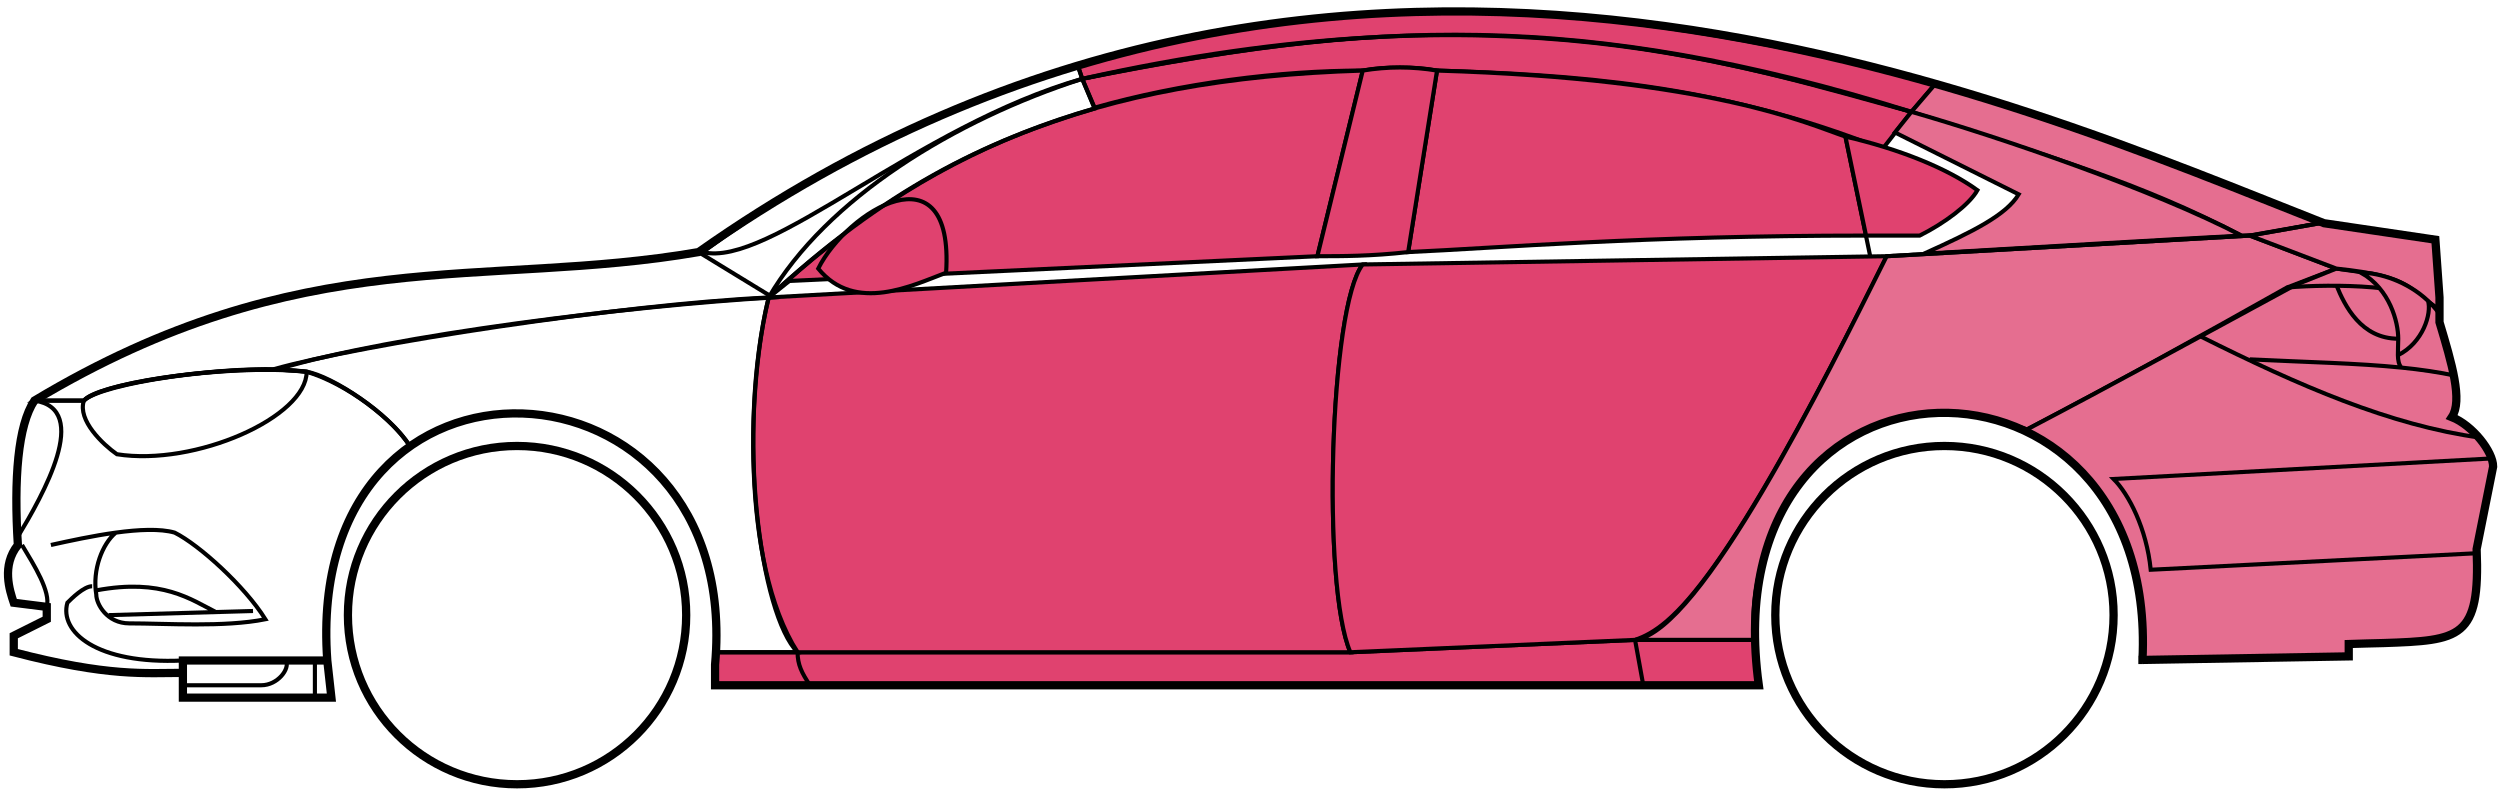 <svg width="303" height="96" viewBox="0 0 303 96" fill="none" xmlns="http://www.w3.org/2000/svg">
<circle cx="62.667" cy="74.553" r="20.5" stroke="black"/>
<circle cx="235.667" cy="74.553" r="20.5" stroke="black"/>
<path d="M132.665 13.053L131.165 9.553C171.165 1.553 192.665 2.053 231.665 13.553L228.165 18.053C208.165 10.053 190.165 9.053 174.165 8.553C171.665 8.053 167.665 8.053 165.165 8.553C155.165 8.553 143.165 10.053 132.665 13.053Z" fill="#E0426F" stroke="black" stroke-width="0.5"/>
<path d="M131.165 9.553L130.665 8.053C166.665 -2.947 199.165 1.053 234.665 10.053L231.665 13.553C191.665 1.053 165.665 2.553 131.165 9.553Z" fill="#E0426F" stroke="black" stroke-width="0.5"/>
<path d="M131.165 9.553C182.665 -1.947 211.165 8.053 231.665 13.553" stroke="black" stroke-width="0.5"/>
<path d="M170.667 30.553L174.167 8.553C207.667 9.553 219.167 15.053 223.667 16.553L226.15 28.553C199.16 28.554 181.665 30.053 170.667 30.553Z" fill="#E0426F"/>
<path d="M226.667 31.053L223.667 16.553C219.167 15.053 207.667 9.553 174.167 8.553L170.667 30.553C181.667 30.053 199.167 28.553 226.167 28.553" stroke="black" stroke-width="0.5"/>
<path d="M165.167 8.553C132.167 9.553 112.167 18.553 93.167 36.053L95.667 34.053L159.667 31.053L165.167 8.553Z" fill="#E0426F" stroke="black" stroke-width="0.5"/>
<path d="M239.665 23.053C235.998 20.386 230.165 18.053 223.665 16.553L226.165 28.553H232.665C235.665 27.053 238.665 24.822 239.665 23.053Z" fill="#E0426F" stroke="black" stroke-width="0.5"/>
<path d="M96.667 79.053H163.667L198.167 77.553H212.667L213.167 83.053H199.167H98.167H86.667V79.053H96.667Z" fill="#E0426F"/>
<path d="M96.667 79.053H163.667L198.167 77.553M96.667 79.053C96.667 80.553 97.167 81.553 98.167 83.053M96.667 79.053H86.667V83.053H98.167M198.167 77.553L199.167 83.053M198.167 77.553H212.667L213.167 83.053H199.167M199.167 83.053H98.167" stroke="black" stroke-width="0.5"/>
<path d="M96.666 79.053C92.167 74.553 89.167 52.553 93.166 36.053L165.167 32.053C161.167 37.053 160.167 71.053 163.667 79.053H96.666Z" fill="#E0426F" stroke="black" stroke-width="0.5"/>
<path d="M228.667 31.053L165.167 32.053C161.167 37.053 160.167 71.053 163.667 79.053L198.167 77.553C202.667 76.053 209.167 70.553 228.667 31.053Z" fill="#E0426F" stroke="black" stroke-width="0.5"/>
<path d="M170.667 30.553C166.167 31.053 162.667 31.053 159.667 31.053L165.167 8.553C168.167 8.053 171.167 8.053 174.167 8.553L170.667 30.553Z" fill="#E0426F" stroke="black" stroke-width="0.5"/>
<path d="M99.167 32.553C103.667 38.053 110.667 34.553 114.667 33.053C115.667 17.553 102.667 25.553 99.167 32.553Z" fill="#E0426F" stroke="black" stroke-width="0.5"/>
<path d="M234.665 10.053L231.665 13.553C248.665 19.053 259.165 22.053 271.665 28.553H273.165L281.165 27.053C266.165 20.553 258.665 18.053 234.665 10.053Z" fill="#E56E90" stroke="black" stroke-width="0.5"/>
<path d="M271.665 28.553C261.165 23.053 242.165 16.553 231.665 13.553L229.665 16.053L244.665 23.553C243.165 26.053 239.165 28.053 233.165 30.753C245.165 30.053 262.165 29.053 271.665 28.553Z" fill="#E56E90" stroke="black" stroke-width="0.5"/>
<path d="M277.167 34.853L283.165 32.553L272.666 28.553L228.666 31.053C221.166 46.053 206.166 76.553 198.166 77.553H212.666C211.166 66.553 220.666 43.053 245.667 52.053C256.167 46.553 266.167 41.053 277.167 34.853Z" fill="#E56E90" stroke="black" stroke-width="0.5"/>
<path d="M278.165 34.553C266.165 41.053 256.165 46.553 245.665 52.053C250.165 55.053 260.665 61.053 259.665 80.053L284.665 79.553V78.053C293.165 77.053 301.665 80.553 300.165 66.553L302.165 56.553C302.165 55.053 299.665 51.053 297.165 50.553C298.665 48.053 295.665 39.053 295.665 39.053V37.553L291.665 34.553L286.665 33.053L283.165 32.553L278.165 34.553Z" fill="#E56E90" stroke="black" stroke-width="0.5"/>
<path d="M281.165 27.053L272.665 28.553L283.165 32.553C292.665 33.553 291.664 35.053 295.659 37.473L295.165 29.053L281.165 27.053Z" fill="#E56E90"/>
<path d="M295.665 37.553L295.659 37.473M295.659 37.473L295.165 29.053L281.165 27.053L272.665 28.553L283.165 32.553C292.665 33.553 291.664 35.053 295.659 37.473Z" stroke="black" stroke-width="0.5"/>
<path d="M294.167 37.053C293.667 34.553 282.667 34.353 277.167 34.853" stroke="black" stroke-width="0.5"/>
<path d="M300.167 67.053L260.667 69.053C260.167 64.053 258 59.886 256.167 58.053L302.167 55.553M300.667 53.053C289.667 51.553 278.667 46.753 266.667 40.753M228.667 31.053L272.667 28.553L281.167 27.053" stroke="black" stroke-width="0.5"/>
<path d="M290.667 41.053C290.667 39.053 289.667 35.053 286.167 33.053C288.388 33.053 291.765 34.093 294.276 36.463C294.74 37.993 293.667 41.553 290.625 43.053C290.612 42.463 290.667 41.777 290.667 41.053Z" fill="#E56E90"/>
<path d="M272.667 43.553C279.663 43.903 285.68 44.008 291.06 44.553M297.667 45.553C295.564 45.102 293.371 44.787 291.06 44.553M295.667 38.053C295.249 37.468 294.78 36.939 294.276 36.463M291.06 44.553C290.734 44.208 290.64 43.685 290.625 43.053M290.625 43.053C290.612 42.463 290.667 41.777 290.667 41.053C290.667 39.053 289.667 35.053 286.167 33.053C288.388 33.053 291.765 34.093 294.276 36.463M290.625 43.053C293.667 41.553 294.74 37.993 294.276 36.463" stroke="black" stroke-width="0.5"/>
<path d="M290.667 41.053C286.167 41.053 284.167 37.053 283.167 34.553" stroke="black" stroke-width="0.5"/>
<path d="M132.665 13.153C119.165 17.153 107.165 23.053 93.165 36.053C100.165 24.053 115.665 14.553 131.165 9.553L132.665 13.153Z" stroke="black" stroke-width="0.5"/>
<path d="M131.165 9.553C111.165 15.227 93.165 32.553 85.165 30.553C98.165 21.053 114.165 12.553 130.665 8.053L131.165 9.553Z" stroke="black" stroke-width="0.5"/>
<path d="M10.166 48.553H4.166C1.665 52.553 1.665 62.553 2.166 66.053C0.665 67.053 0.666 71.553 1.666 73.053L5.666 73.553V75.053L1.666 77.053V79.053C5.666 80.053 14.166 82.053 22.166 81.553V80.053H39.666C38.999 71.553 40.666 61.053 49.666 54.053C47.166 50.053 40.166 45.553 37.166 45.053C27.166 44.053 12.166 46.553 10.166 48.553Z" stroke="black" stroke-width="0.5"/>
<path d="M93.167 36.053C75.334 36.886 43.667 41.753 33.167 44.753L37.167 45.053C42.167 46.553 47.667 50.886 49.667 54.053C62.666 44.553 88.166 51.553 86.666 79.053H96.666C89.666 68.053 90.666 46.053 93.167 36.053Z" stroke="black" stroke-width="0.5"/>
<path d="M10.165 48.553H4.165C36.665 29.053 58.665 35.053 84.665 30.553L93.665 36.053C76.665 37.053 47.665 40.553 33.665 44.753C25.665 44.553 11.665 46.553 10.165 48.553Z" stroke="black" stroke-width="0.5"/>
<path d="M37.166 45.053C29.666 44.053 12.666 46.053 10.166 48.553C9.366 50.953 12.5 53.886 14.166 55.053C23.666 56.553 37.166 50.553 37.166 45.053Z" stroke="black" stroke-width="0.5"/>
<path d="M4.166 48.553C11.166 49.553 5.166 60.053 2.166 65.053C1.666 58.053 2.166 52.553 4.166 48.553Z" stroke="black" stroke-width="0.5"/>
<path d="M22.165 84.553V80.053H39.665L40.165 84.553H22.165Z" stroke="black" stroke-width="0.5"/>
<path d="M2.667 66.053C4.167 68.553 6.167 71.719 5.667 73.553M22.167 80.053C11.667 80.553 7.167 76.553 8.167 73.053C8.667 72.553 10.167 71.053 11.167 71.053" stroke="black" stroke-width="0.5"/>
<path d="M6.167 66.053C8.417 65.553 11.292 64.928 14.042 64.553M14.042 64.553C16.792 64.178 19.417 64.053 21.167 64.553C24.167 66.053 29.667 71.053 32.167 75.053C27.167 76.053 20.167 75.553 15.667 75.553C12.974 75.553 11.667 73.219 11.667 72.053C11.167 69.053 12.417 65.886 14.042 64.553Z" stroke="black" stroke-width="0.5"/>
<path d="M11.667 71.553C19.667 70.053 23.167 72.681 26.167 74.181M13.167 74.553L30.667 74.053" stroke="black" stroke-width="0.5"/>
<path d="M22.165 83.053H31.665C33.665 83.053 35.165 81.053 34.665 80.053M38.165 80.053V84.553" stroke="black" stroke-width="0.5"/>
<path d="M22.167 81.553C17.667 81.553 13.167 82.053 1.667 79.053V77.053L5.667 75.053V73.553L1.667 73.053C1.166 71.553 0.166 68.553 2.166 66.053C1.666 58.053 2.166 51.553 4.167 48.553C36.667 29.053 58.667 35.053 84.667 30.553C162.667 -24.447 244.667 12.553 281.667 27.053L295.167 29.053L295.667 36.053V39.053C297.165 44.053 298.5 48.553 297.167 50.553C299.667 51.553 302.167 54.72 302.167 56.553L300.167 66.553C300.619 77.401 298.211 77.625 288.879 77.938C287.888 77.971 285.819 78.005 284.667 78.053V79.553L259.667 79.984M22.167 81.553V84.553H40.165L39.667 80.053M22.167 81.553V80.053H39.667M39.667 80.053C36.667 38.553 90.167 41.553 86.667 80.553V83.053H213.167C207.167 39.553 261.667 39.553 259.667 79.984M259.165 79.984H259.667" stroke="black"/>
</svg>
